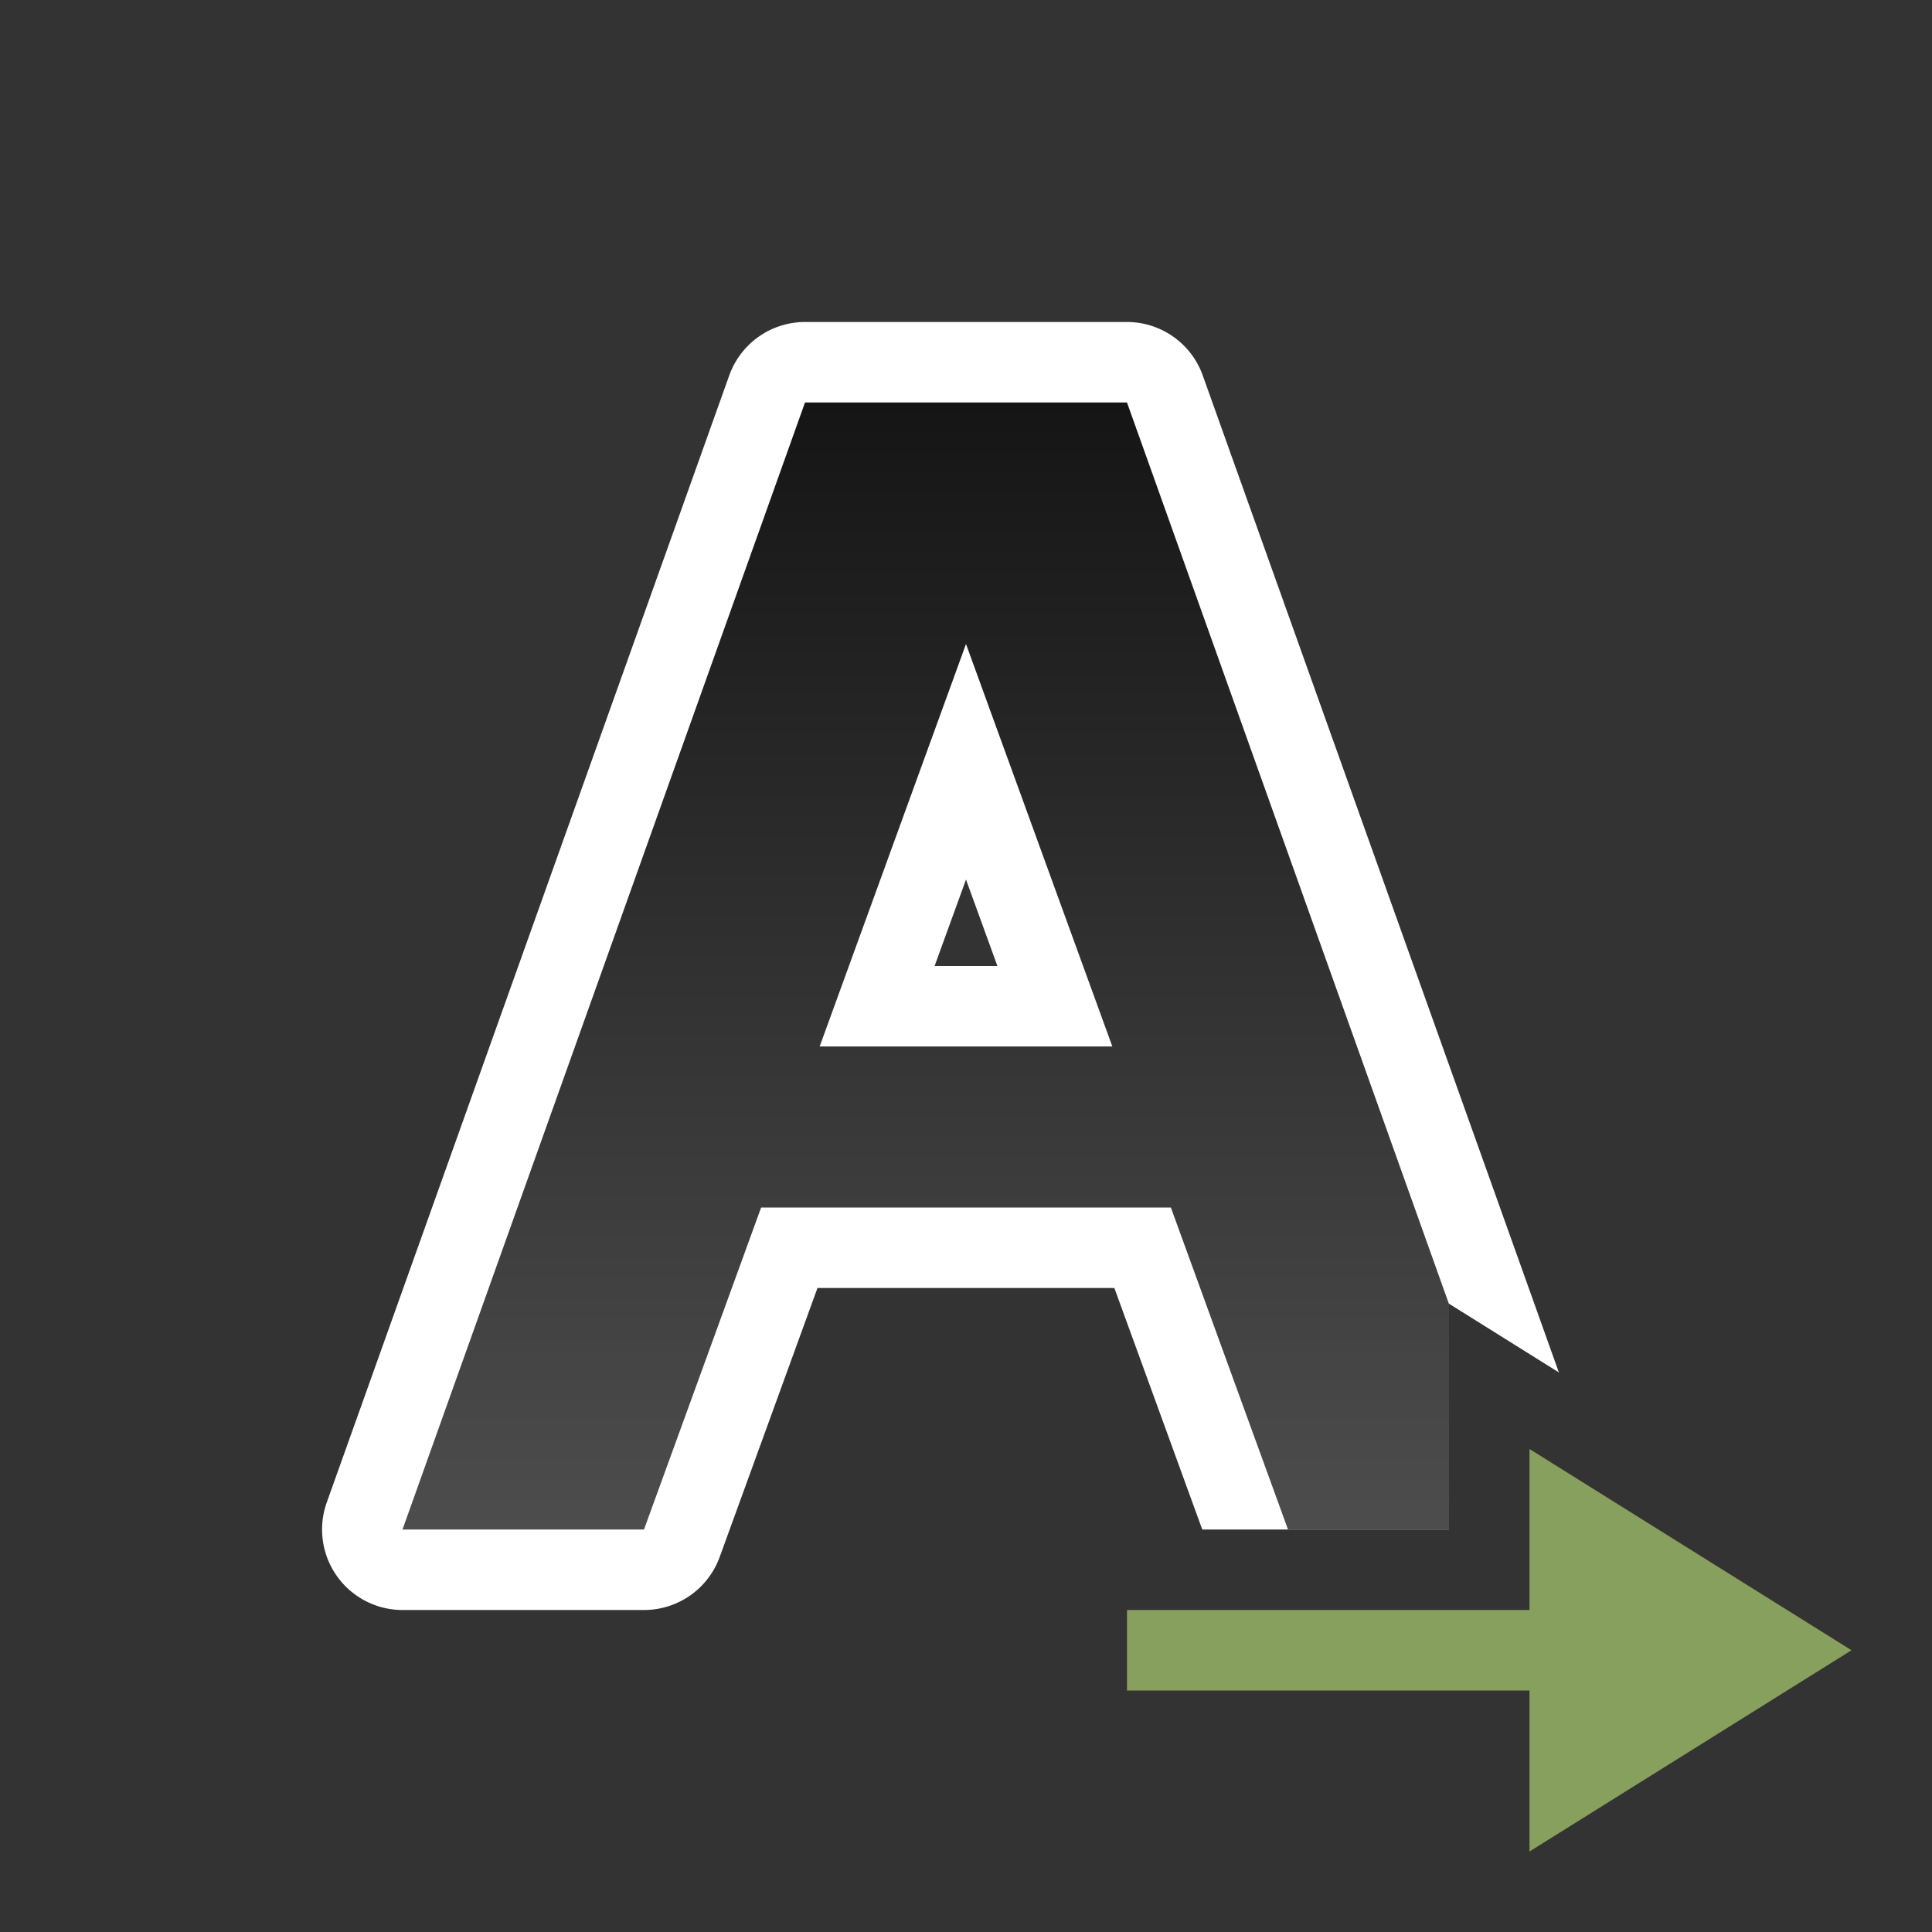 <svg xmlns="http://www.w3.org/2000/svg" xmlns:xlink="http://www.w3.org/1999/xlink" viewBox="0 0 24 24"><rect x="0" y="0" width="24" height="24" fill="#333333" stroke="none"/><defs><linearGradient xlink:href="#a" id="b" x1="11" y1="4" x2="11" y2="18" gradientUnits="userSpaceOnUse" gradientTransform="translate(0 1)"/><linearGradient id="a"><stop offset="0" stop-color="#151515"/><stop offset="1" stop-color="#4d4d4d"/></linearGradient></defs><path style="line-height:normal;font-variant-ligatures:normal;font-variant-position:normal;font-variant-caps:normal;font-variant-numeric:normal;font-variant-alternates:normal;font-variant-east-asian:normal;font-feature-settings:normal;font-variation-settings:normal;text-indent:0;text-align:start;text-decoration-line:none;text-decoration-style:solid;text-decoration-color:#000;text-transform:none;text-orientation:mixed;white-space:normal;shape-padding:0;shape-margin:0;inline-size:0;isolation:auto;mix-blend-mode:normal;solid-color:#000;solid-opacity:1" d="M10 4a1 1 0 00-.941.664l-5 14A1 1 0 005 20h3a1 1 0 00.94-.658L10.155 16h3.688l1.092 3H18v-2.805l1.365.854-4.424-12.385A1 1 0 0014 4h-4zm.705 2h2.59l4.287 12h-.88l-1.218-3.342a1 1 0 00-.94-.658h-.726a1 1 0 00.94-1.342l-1.819-5a1 1 0 00-1.878 0l-1.819 5a1 1 0 00.94 1.342h-.727a1 1 0 00-.94.658L7.3 18h-.881l4.287-12zM12 10.926L12.39 12h-.78l.39-1.074z" color="#000" font-weight="400" font-family="sans-serif" overflow="visible" fill="#fff"/><path d="M10 5L5 19h3l1.455-4h5.09L16 19h2v-2.8L14 5h-4zm2 3l1.818 5h-3.636L12 8z" fill="url(#b)"/><path d="M23 20.5L19 18v2h-5v1h5v2z" fill="#88a05d"/></svg>
